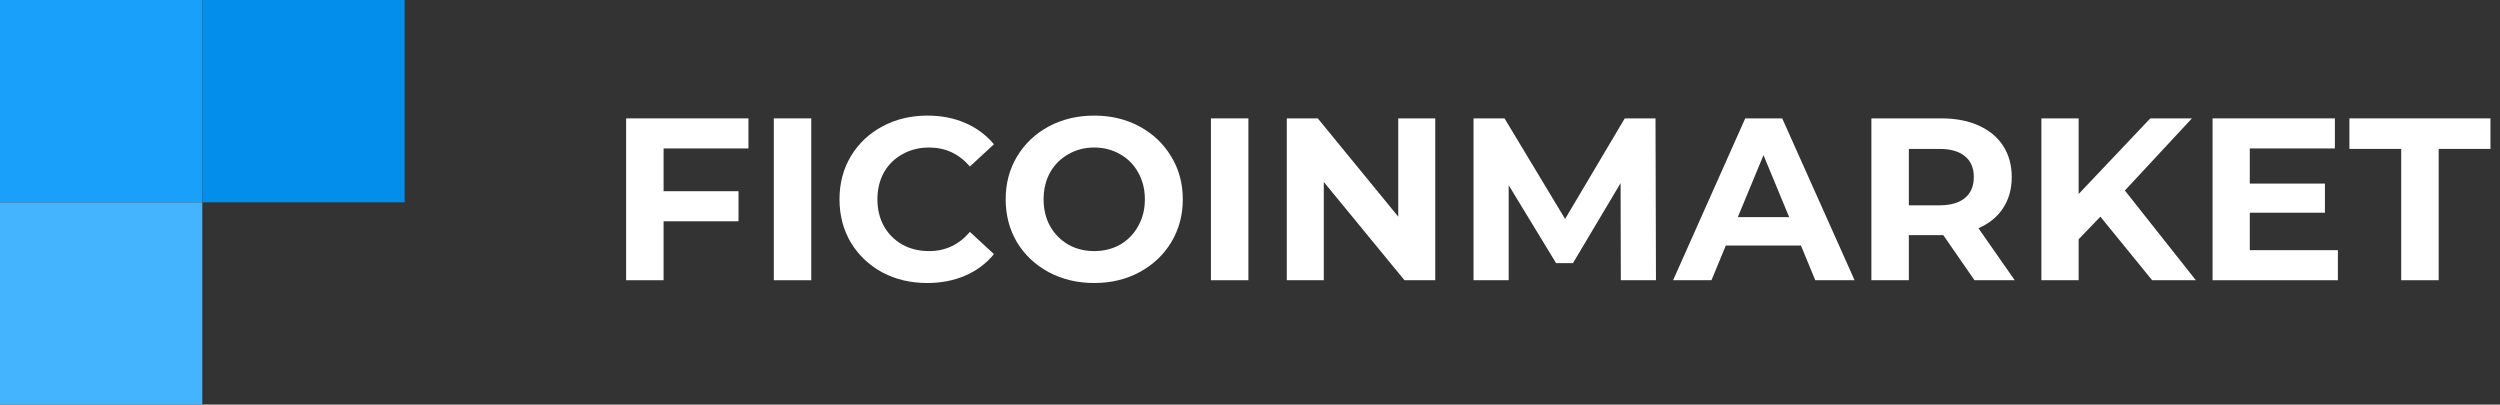 <svg width="173" height="28" viewBox="0 0 173 28" fill="none" xmlns="http://www.w3.org/2000/svg">
<rect x="0" y="0" width="173" height="28" fill="#333333" stroke="none"/>
<path d="M45.92 10.272V13.232H51.104V15.312H45.92V19.392H43.328V8.192H51.792V10.272H45.92Z" fill="white"/>
<path d="M53.547 8.192H56.139V19.392H53.547V8.192Z" fill="white"/>
<path d="M64.157 19.584C63.015 19.584 61.981 19.339 61.053 18.848C60.135 18.347 59.41 17.659 58.877 16.784C58.354 15.899 58.093 14.901 58.093 13.792C58.093 12.683 58.354 11.691 58.877 10.816C59.41 9.931 60.135 9.243 61.053 8.752C61.981 8.251 63.021 8 64.173 8C65.143 8 66.018 8.171 66.797 8.512C67.586 8.853 68.247 9.344 68.781 9.984L67.117 11.52C66.359 10.645 65.421 10.208 64.301 10.208C63.607 10.208 62.989 10.363 62.445 10.672C61.901 10.971 61.474 11.392 61.165 11.936C60.866 12.48 60.717 13.099 60.717 13.792C60.717 14.485 60.866 15.104 61.165 15.648C61.474 16.192 61.901 16.619 62.445 16.928C62.989 17.227 63.607 17.376 64.301 17.376C65.421 17.376 66.359 16.933 67.117 16.048L68.781 17.584C68.247 18.235 67.586 18.731 66.797 19.072C66.007 19.413 65.127 19.584 64.157 19.584Z" fill="white"/>
<path d="M75.721 19.584C74.558 19.584 73.507 19.333 72.569 18.832C71.641 18.331 70.91 17.643 70.377 16.768C69.854 15.883 69.593 14.891 69.593 13.792C69.593 12.693 69.854 11.707 70.377 10.832C70.91 9.947 71.641 9.253 72.569 8.752C73.507 8.251 74.558 8 75.721 8C76.883 8 77.929 8.251 78.857 8.752C79.785 9.253 80.515 9.947 81.049 10.832C81.582 11.707 81.849 12.693 81.849 13.792C81.849 14.891 81.582 15.883 81.049 16.768C80.515 17.643 79.785 18.331 78.857 18.832C77.929 19.333 76.883 19.584 75.721 19.584ZM75.721 17.376C76.382 17.376 76.979 17.227 77.513 16.928C78.046 16.619 78.462 16.192 78.761 15.648C79.07 15.104 79.225 14.485 79.225 13.792C79.225 13.099 79.07 12.48 78.761 11.936C78.462 11.392 78.046 10.971 77.513 10.672C76.979 10.363 76.382 10.208 75.721 10.208C75.059 10.208 74.462 10.363 73.929 10.672C73.395 10.971 72.974 11.392 72.665 11.936C72.366 12.48 72.217 13.099 72.217 13.792C72.217 14.485 72.366 15.104 72.665 15.648C72.974 16.192 73.395 16.619 73.929 16.928C74.462 17.227 75.059 17.376 75.721 17.376Z" fill="white"/>
<path d="M83.797 8.192H86.389V19.392H83.797V8.192Z" fill="white"/>
<path d="M99.319 8.192V19.392H97.191L91.607 12.592V19.392H89.047V8.192H91.191L96.759 14.992V8.192H99.319Z" fill="white"/>
<path d="M112.161 19.392L112.145 12.672L108.849 18.208H107.681L104.401 12.816V19.392H101.969V8.192H104.113L108.305 15.152L112.433 8.192H114.561L114.593 19.392H112.161Z" fill="white"/>
<path d="M124.626 16.992H119.426L118.434 19.392H115.778L120.77 8.192H123.33L128.338 19.392H125.618L124.626 16.992ZM123.81 15.024L122.034 10.736L120.258 15.024H123.81Z" fill="white"/>
<path d="M136.636 19.392L134.476 16.272H132.092V19.392H129.5V8.192H134.348C135.34 8.192 136.198 8.357 136.924 8.688C137.66 9.019 138.225 9.488 138.62 10.096C139.014 10.704 139.212 11.424 139.212 12.256C139.212 13.088 139.009 13.808 138.604 14.416C138.209 15.013 137.644 15.472 136.908 15.792L139.42 19.392H136.636ZM136.588 12.256C136.588 11.627 136.385 11.147 135.98 10.816C135.574 10.475 134.982 10.304 134.204 10.304H132.092V14.208H134.204C134.982 14.208 135.574 14.037 135.98 13.696C136.385 13.355 136.588 12.875 136.588 12.256Z" fill="white"/>
<path d="M145.345 14.992L143.841 16.56V19.392H141.265V8.192H143.841V13.424L148.801 8.192H151.681L147.041 13.184L151.953 19.392H148.929L145.345 14.992Z" fill="white"/>
<path d="M161.781 17.312V19.392H153.109V8.192H161.573V10.272H155.685V12.704H160.885V14.72H155.685V17.312H161.781Z" fill="white"/>
<path d="M166.164 10.304H162.58V8.192H172.34V10.304H168.756V19.392H166.164V10.304Z" fill="white"/>
<rect width="14" height="14" fill="#18A0FB"/>
<rect x="14" width="14" height="14" fill="#038EEB"/>
<rect y="14" width="14" height="14" fill="#44B4FF"/>
</svg>
